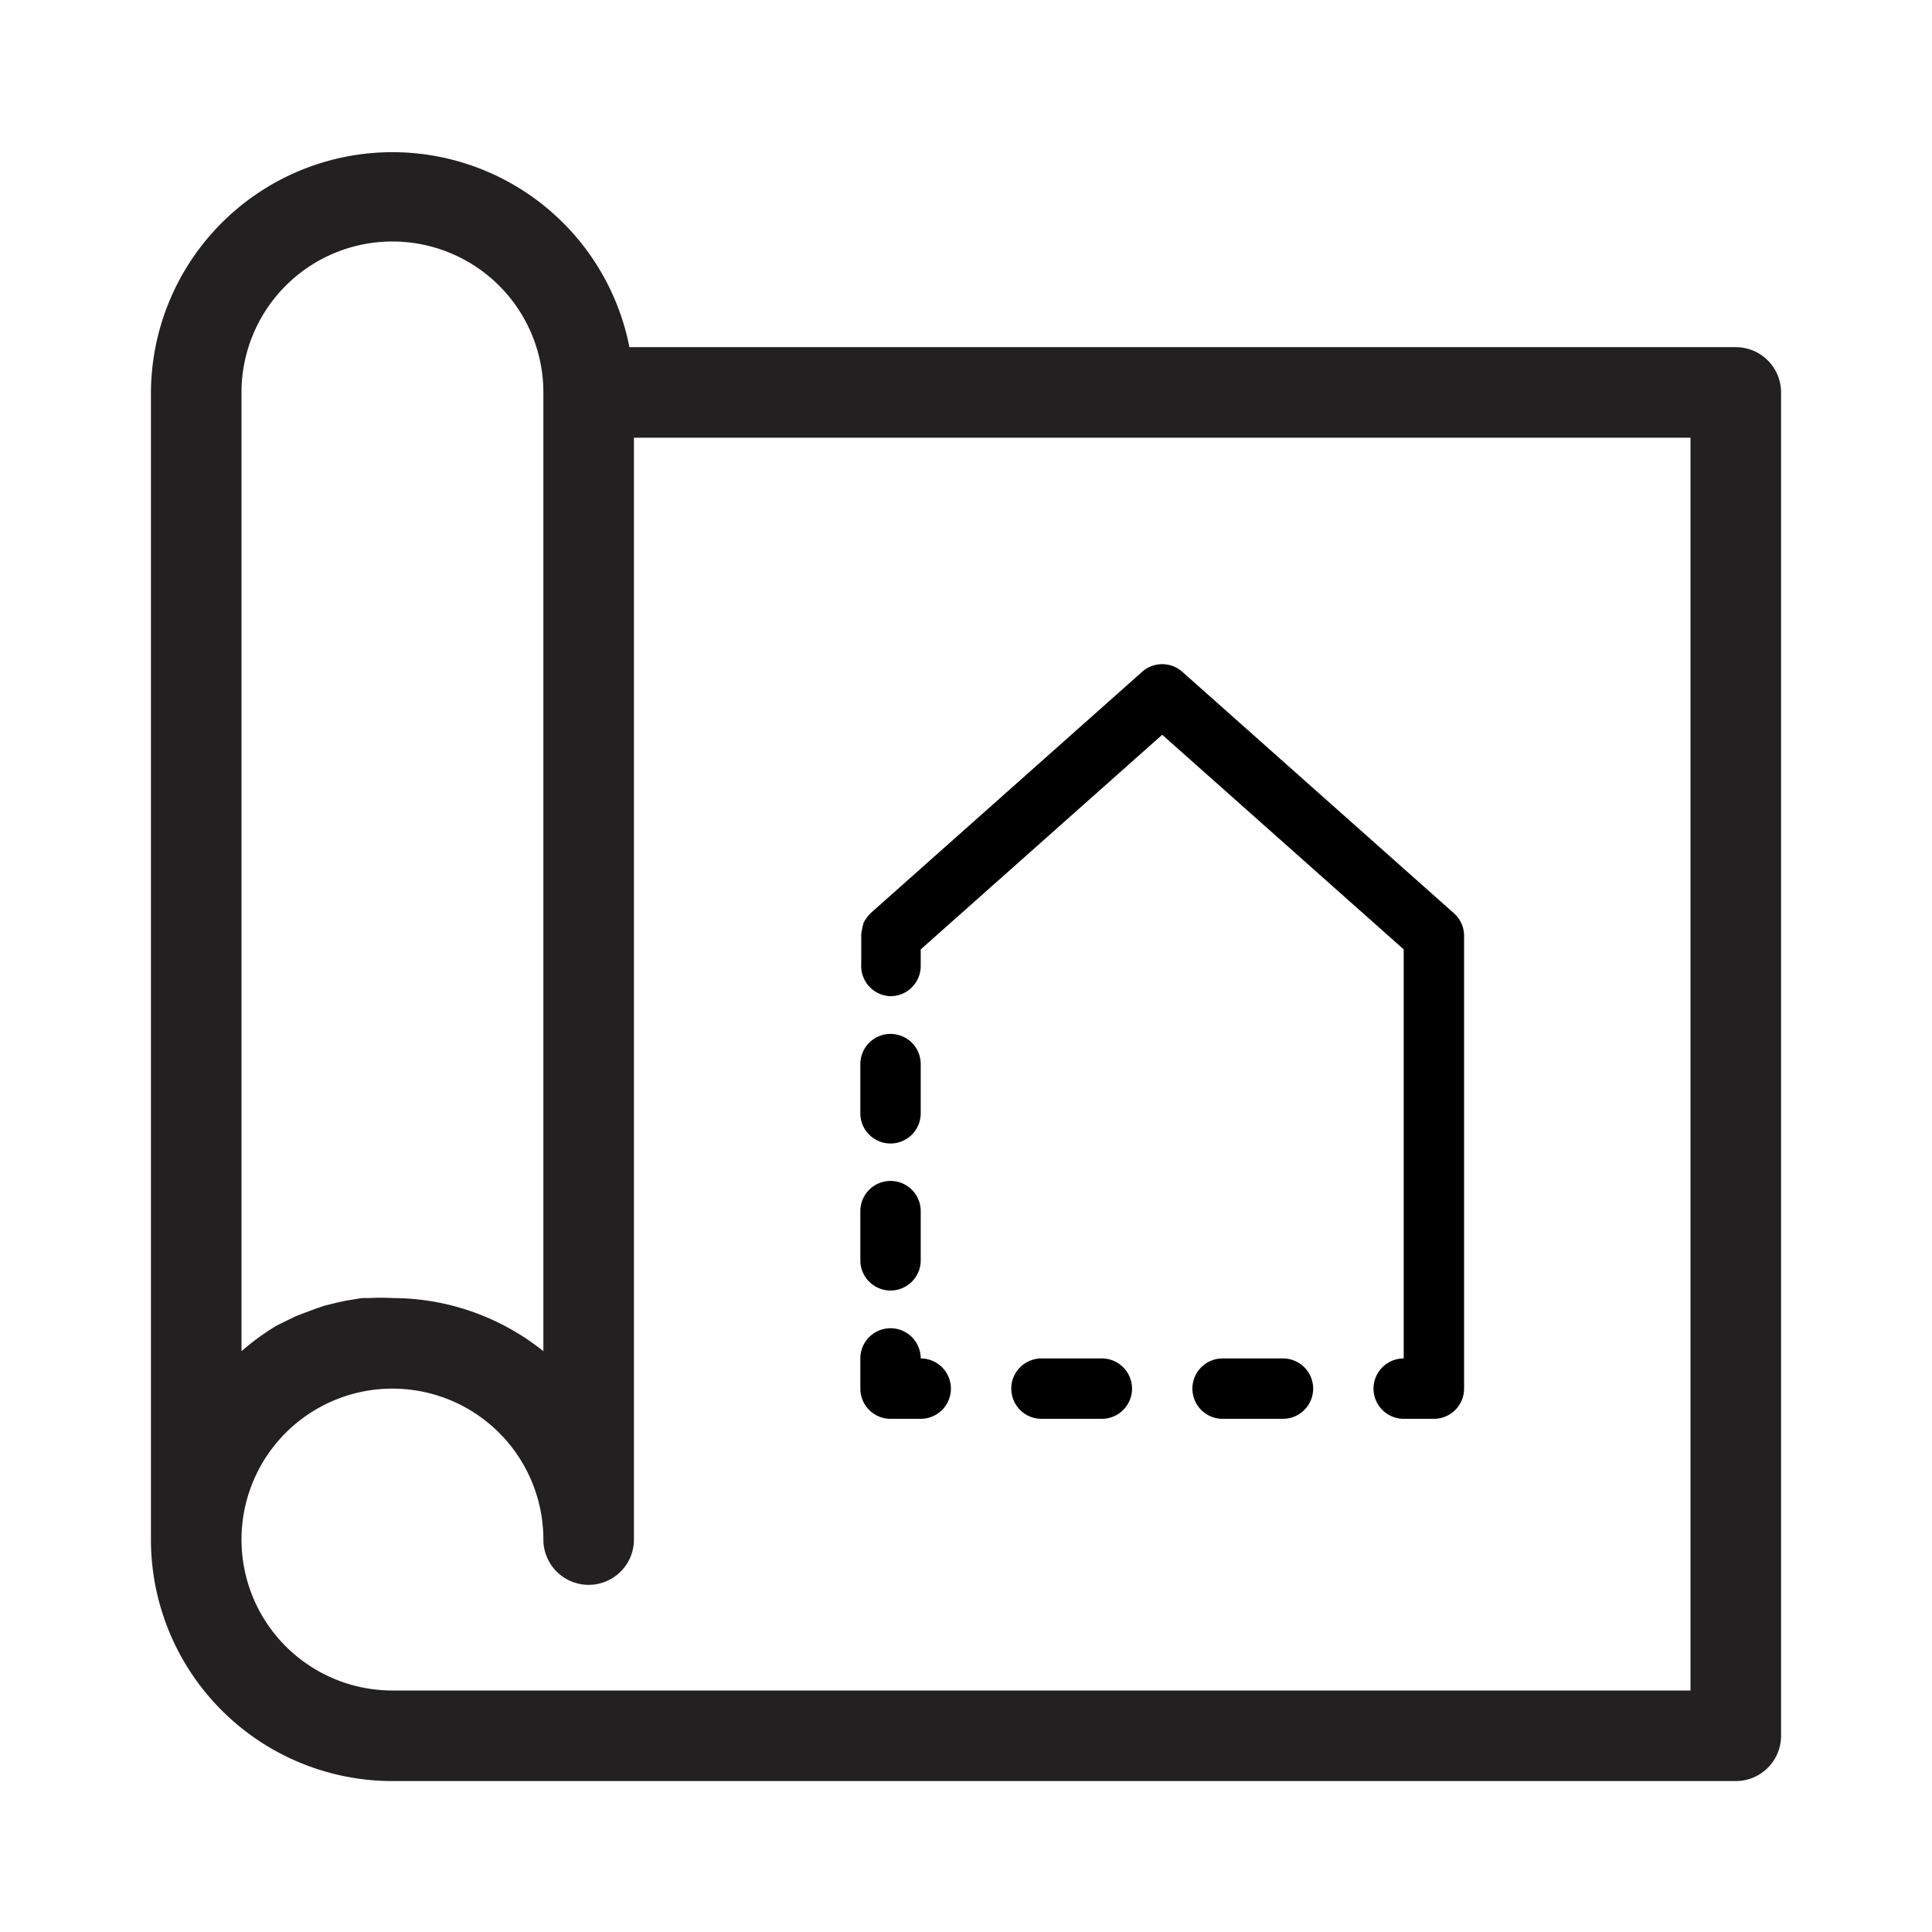 <svg xmlns="http://www.w3.org/2000/svg" viewBox="0 0 64 64"><path fill="#222020" d="M57.5 11.5H20.85A8 8 0 0 0 5 13v38a8 8 0 0 0 8 8h44.5a1.5 1.5 0 0 0 1.5-1.5V13a1.5 1.5 0 0 0-1.5-1.5zM8 13a5 5 0 0 1 10 0v31.76A8 8 0 0 0 13 43a6.34 6.34 0 0 0-.76 0h-.25l-.5.08-.28.06-.45.11-.27.09-.43.16-.26.1-.45.22-.2.1a8.23 8.23 0 0 0-1.15.84zm48 43H13a5 5 0 1 1 5-5 1.5 1.5 0 0 0 3 0V14.5h35z"/><path d="M29.5 33a1 1 0 0 0 1-1v-.55l8-7.11 8 7.11V45a1 1 0 0 0 0 2h1a1 1 0 0 0 1-1V31a1 1 0 0 0-.34-.75l-9-8a1 1 0 0 0-1.32 0l-9 8a1.15 1.15 0 0 0-.14.17 1.1 1.1 0 0 0-.09.14 3 3 0 0 0-.08.38v1A1 1 0 0 0 29.5 33zM29.5 42.75a1 1 0 0 0 1-1v-1.63a1 1 0 0 0-2 0v1.63a1 1 0 0 0 1 1zM29.5 37.88a1 1 0 0 0 1-1v-1.63a1 1 0 0 0-2 0v1.63a1 1 0 0 0 1 1zM29.5 47h1a1 1 0 0 0 0-2 1 1 0 0 0-2 0v1a1 1 0 0 0 1 1zM42.5 45h-2a1 1 0 0 0 0 2h2a1 1 0 0 0 0-2zM36.5 45h-2a1 1 0 0 0 0 2h2a1 1 0 0 0 0-2z"/></svg>